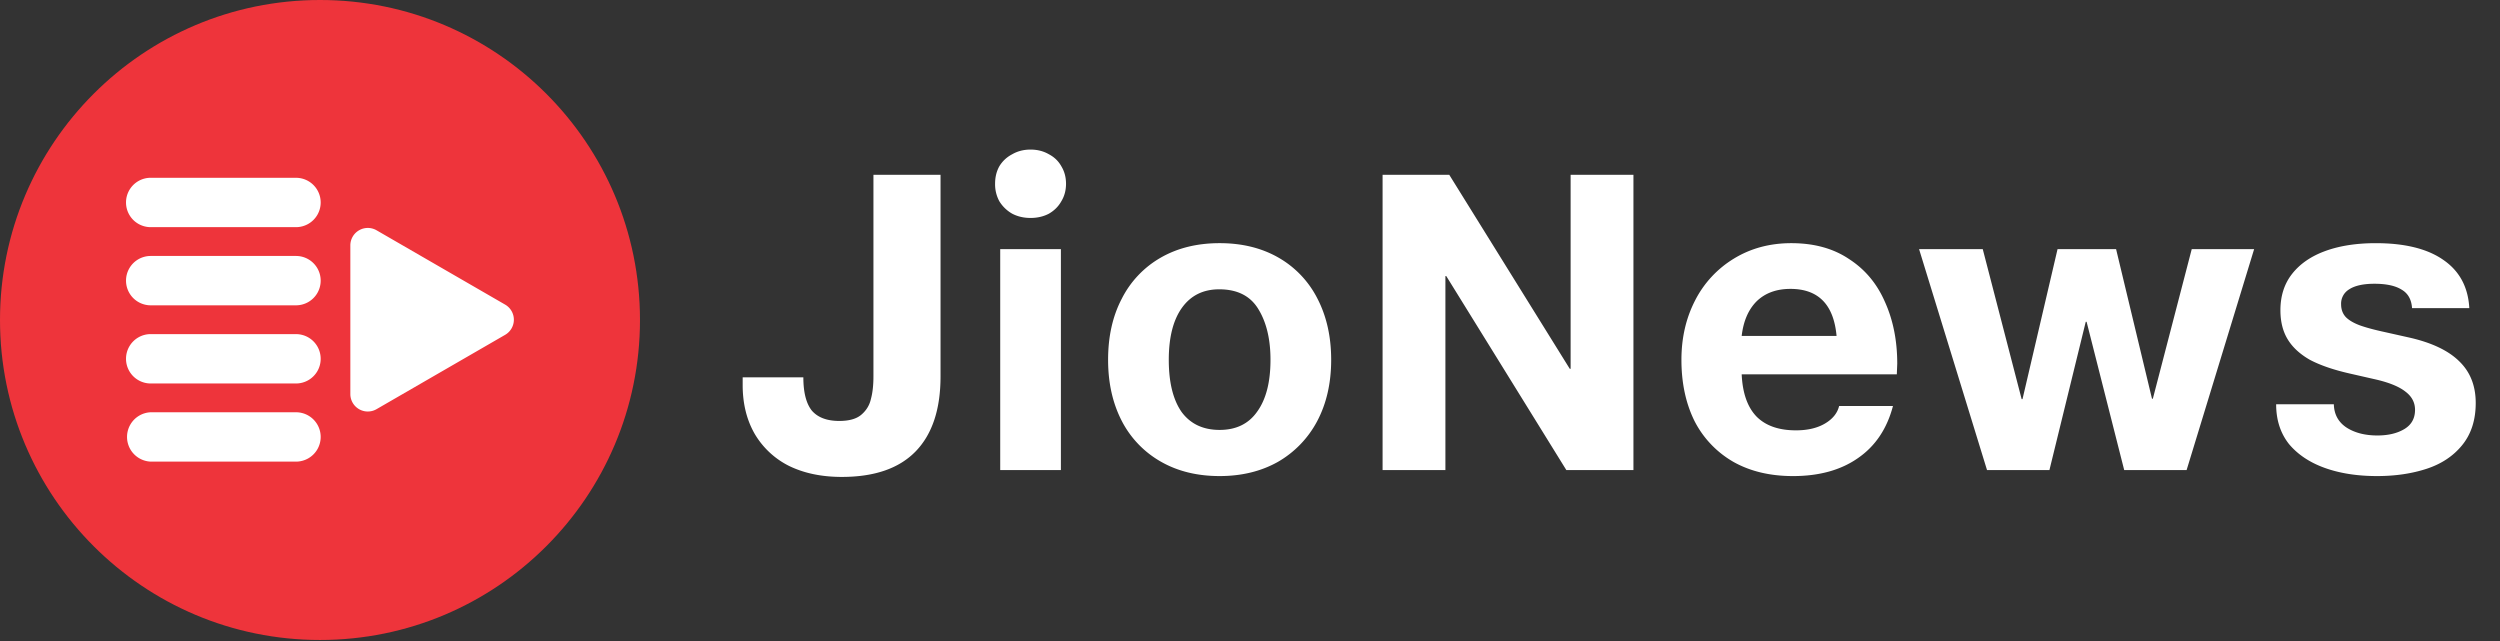 <?xml version="1.0" ?>
<svg xmlns="http://www.w3.org/2000/svg" viewBox="0 0 117 30" fill="none">
	<rect x="0" y="0" width="117" height="30" fill="#333333" stroke="none"/>
	<g clip-path="url(#clip0_22_22823)">
		<path d="M14.976 29.951c8.27 0 14.975-6.704 14.975-14.975S23.247 0 14.976 0 0 6.705 0 14.976c0 8.27 6.705 14.975 14.976 14.975Z" fill="#EE343B"/>
		<path d="M13.853 8.32h-6.8a1.155 1.155 0 1 0 0 2.311h6.8a1.155 1.155 0 0 0 0-2.31Zm0 3.659h-6.8a1.155 1.155 0 0 0 0 2.31h6.8a1.155 1.155 0 0 0 0-2.31Zm0 3.657h-6.8a1.155 1.155 0 0 0 0 2.311h6.8a1.155 1.155 0 0 0 0-2.31Zm0 3.658h-6.8a1.156 1.156 0 0 0 0 2.31h6.8a1.155 1.155 0 0 0 0-2.31Zm9.79-5.037-6.024-3.482a.818.818 0 0 0-1.223.709v6.958a.817.817 0 0 0 1.226.707l6.021-3.48a.817.817 0 0 0 0-1.412Z" fill="#fff"/>
	</g>
	<path d="M44.017 17.62c0 1.533-.387 2.7-1.16 3.5-.774.8-1.927 1.2-3.46 1.2-.947 0-1.774-.173-2.48-.52a3.868 3.868 0 0 1-1.6-1.5c-.374-.653-.56-1.413-.56-2.28v-.36h2.84c0 .707.133 1.227.4 1.56.28.32.706.48 1.28.48.453 0 .793-.093 1.02-.28.24-.2.393-.447.46-.74.08-.293.12-.647.12-1.06V8.18h3.14v9.44ZM49.89 8.6c0 .307-.074.58-.22.82-.134.24-.327.433-.58.58-.254.133-.54.2-.86.2-.32 0-.607-.067-.86-.2a1.669 1.669 0 0 1-.6-.58 1.66 1.66 0 0 1-.2-.82c0-.307.066-.58.2-.82.146-.24.346-.427.6-.56.253-.147.54-.22.86-.22.32 0 .606.073.86.22.253.133.446.32.58.56.146.24.22.513.22.82Zm-.24 3.06V22h-2.84V11.66h2.84Zm12.649 5.18c0 1.093-.22 2.053-.66 2.88a4.762 4.762 0 0 1-1.84 1.9c-.787.44-1.693.66-2.72.66-1.053 0-1.973-.227-2.76-.68a4.629 4.629 0 0 1-1.82-1.9c-.427-.827-.64-1.78-.64-2.86 0-1.093.213-2.047.64-2.86a4.6 4.6 0 0 1 1.82-1.92c.787-.453 1.707-.68 2.76-.68 1.053 0 1.973.227 2.76.68a4.6 4.6 0 0 1 1.82 1.92c.427.827.64 1.78.64 2.86Zm-5.22 3.28c.773 0 1.36-.287 1.76-.86.413-.573.62-1.38.62-2.42 0-.96-.187-1.747-.56-2.36-.373-.627-.987-.94-1.84-.94-.747 0-1.327.287-1.74.86-.413.573-.62 1.387-.62 2.44s.2 1.867.6 2.44c.413.56 1.007.84 1.78.84ZM67.825 8.18l5.64 9.08h.04V8.18h2.94V22h-3.14l-5.62-9.08h-.04V22h-2.94V8.18h3.12Zm20.946 9.34h-7.26c.04.88.273 1.54.7 1.98.427.427 1.04.64 1.84.64.547 0 1-.107 1.36-.32.36-.213.58-.487.66-.82h2.52c-.28 1.067-.826 1.88-1.64 2.44-.8.56-1.813.84-3.04.84-1.067 0-1.993-.22-2.78-.66a4.628 4.628 0 0 1-1.82-1.9c-.413-.827-.62-1.787-.62-2.88 0-1.027.213-1.953.64-2.78a4.878 4.878 0 0 1 1.82-1.96c.787-.48 1.68-.72 2.68-.72 1.067 0 1.967.247 2.7.74.747.48 1.307 1.147 1.68 2 .387.853.58 1.82.58 2.9l-.02.5Zm-2.82-1.8c-.133-1.467-.853-2.2-2.16-2.2-.653 0-1.18.193-1.58.58-.386.387-.62.927-.7 1.62h4.44Zm6.842-4.06 1.82 7.02h.04l1.64-7.02h2.74l1.68 7h.04l1.82-7h2.92L102.333 22h-2.92l-1.76-6.94h-.04l-1.7 6.94h-2.92l-3.18-10.34h2.98Zm20.091 2.76c-.027-.4-.187-.687-.48-.86-.294-.187-.72-.28-1.28-.28-.52 0-.914.087-1.18.26a.776.776 0 0 0-.38.7c0 .24.073.44.22.6.146.147.36.273.64.38.293.107.686.213 1.18.32l1.16.26c1.053.24 1.833.613 2.34 1.12.506.493.76 1.14.76 1.94s-.214 1.46-.64 1.98c-.414.507-.967.873-1.66 1.1-.694.227-1.467.34-2.32.34-.92 0-1.734-.127-2.44-.38-.707-.253-1.267-.627-1.68-1.12-.4-.507-.6-1.127-.6-1.86h2.7c.013.467.206.827.58 1.08.386.253.873.38 1.46.38.506 0 .926-.1 1.26-.3.333-.2.5-.5.5-.9 0-.347-.154-.633-.46-.86-.307-.24-.794-.433-1.46-.58l-1.14-.26c-.76-.173-1.38-.387-1.86-.64-.467-.267-.814-.587-1.04-.96-.227-.373-.34-.827-.34-1.36 0-.68.186-1.253.56-1.72.373-.467.893-.82 1.56-1.06.666-.24 1.446-.36 2.34-.36 1.36 0 2.413.26 3.16.78.76.52 1.166 1.273 1.22 2.26h-2.68Z" fill="#fff"/>
</svg>